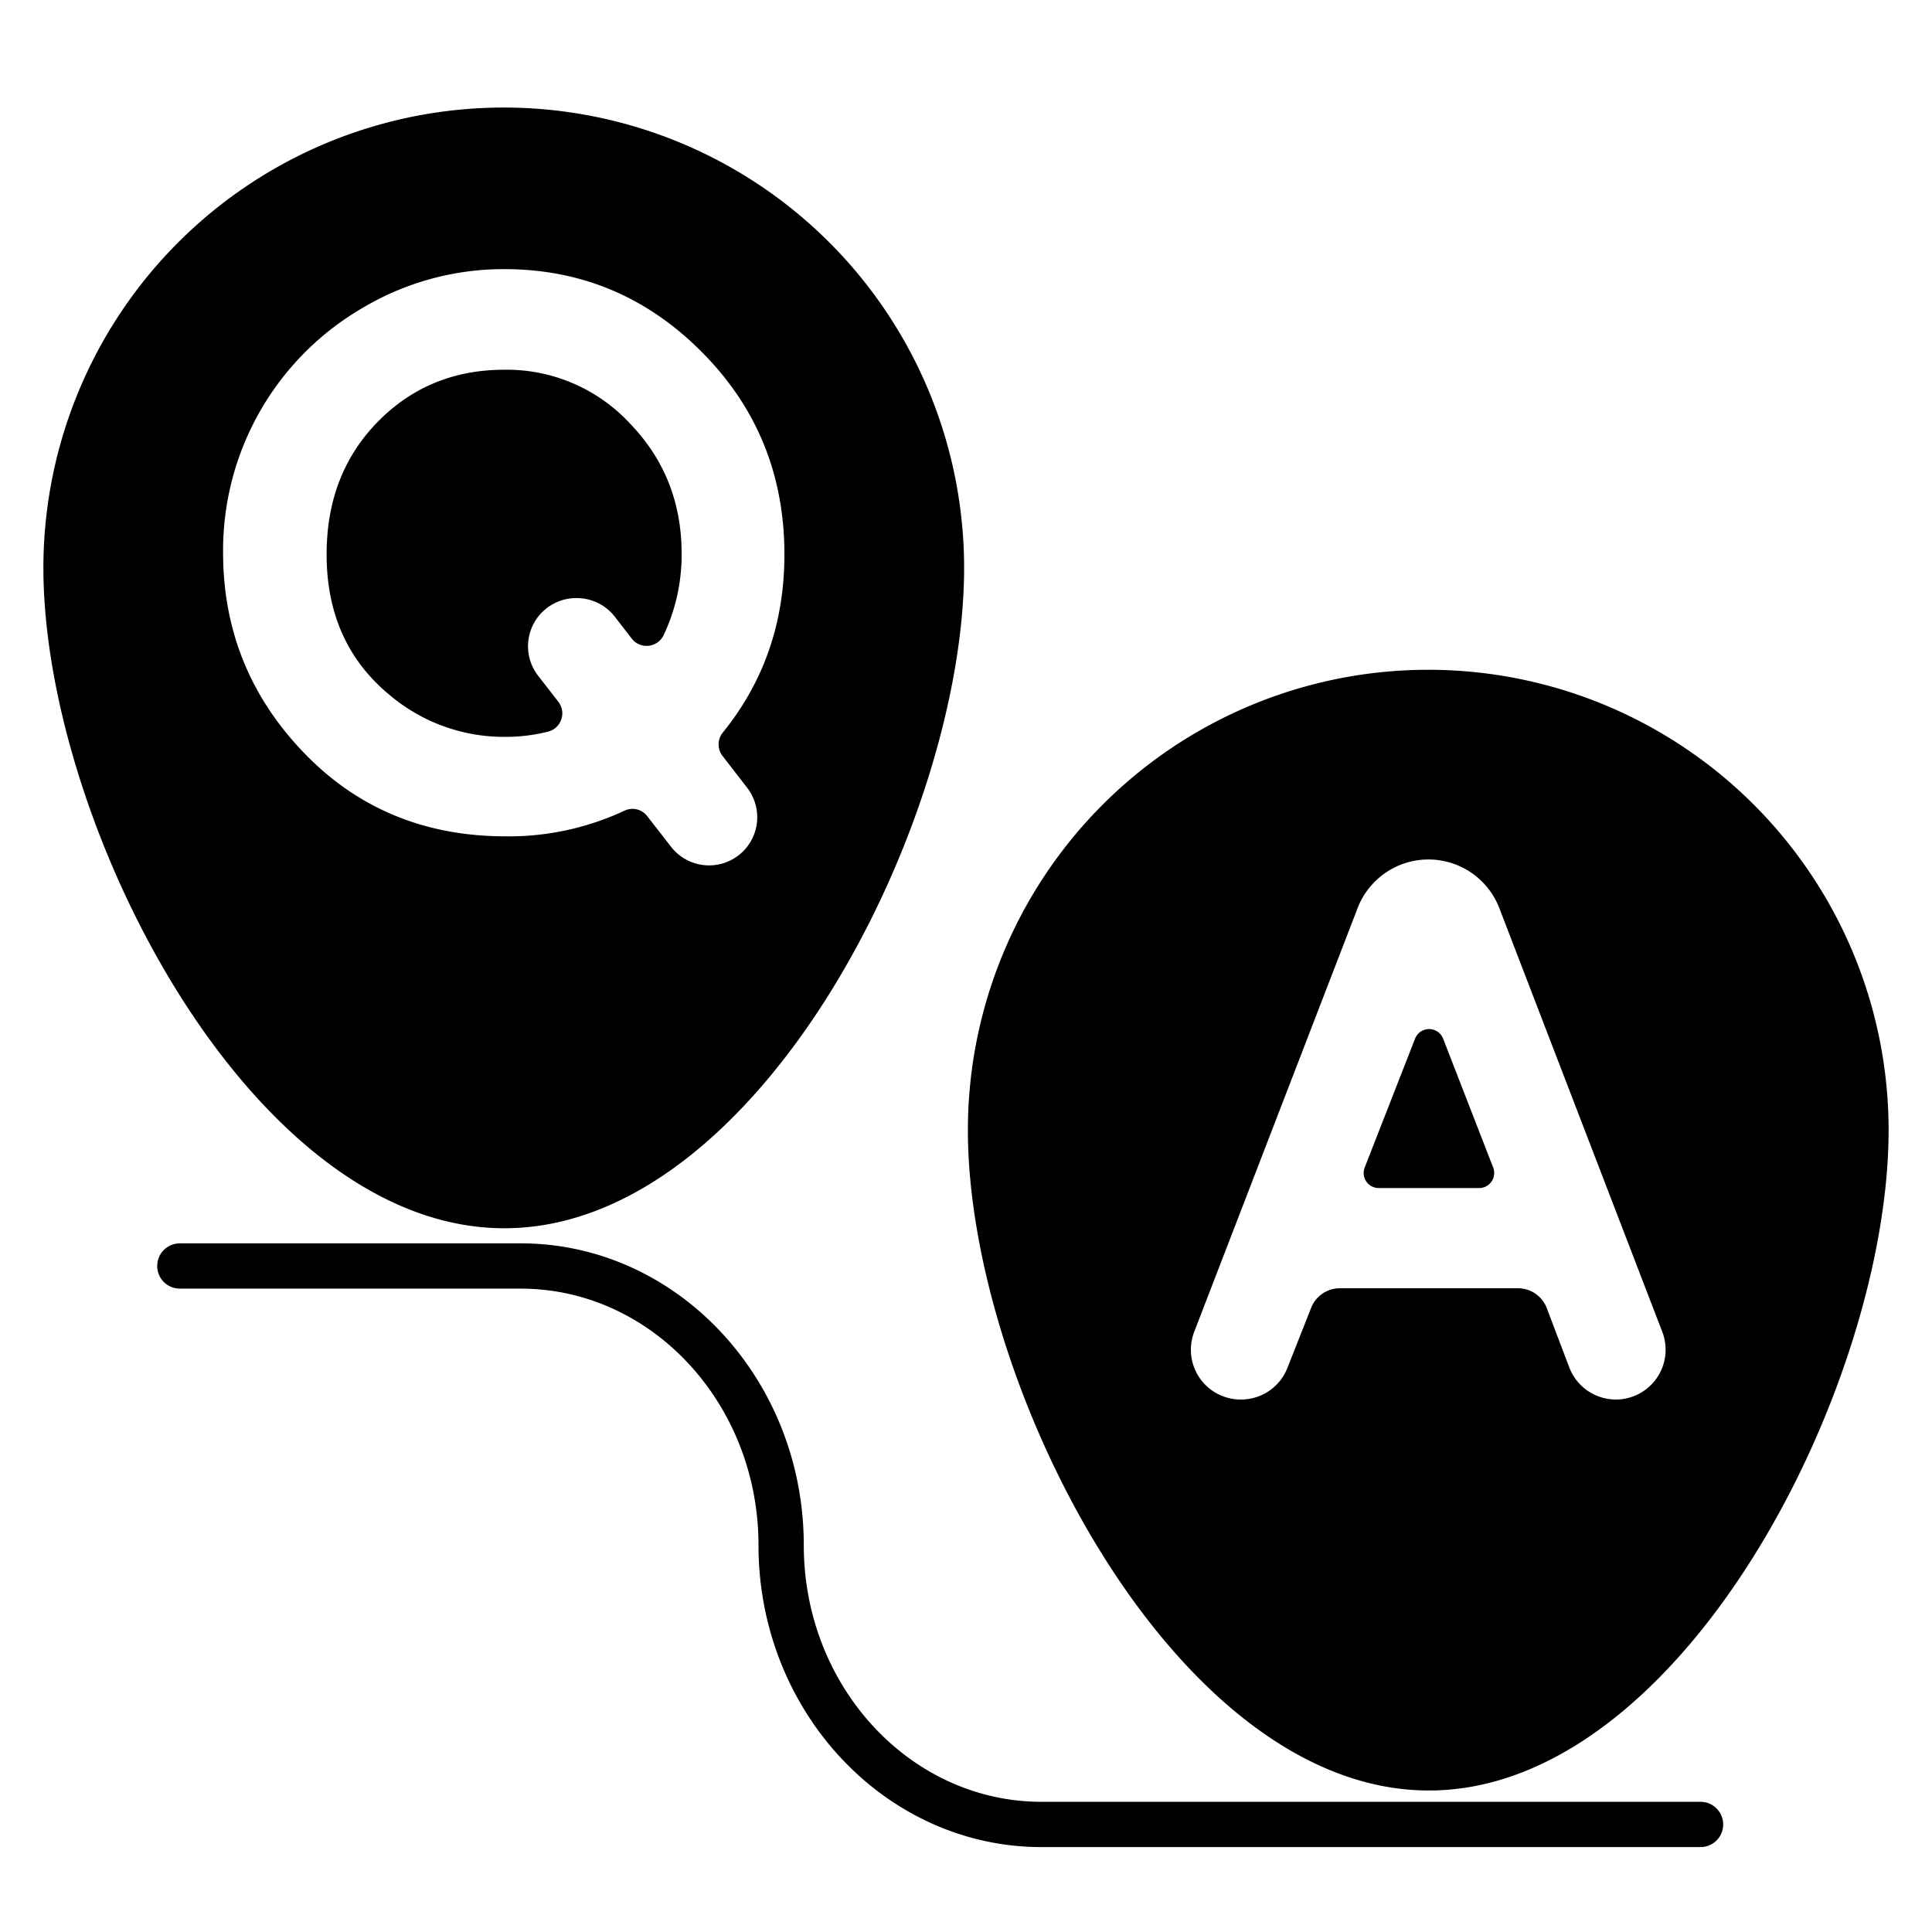 <svg fill="#000000" xmlns="http://www.w3.org/2000/svg"  viewBox="0 0 512 512" width="64px" height="64px"><path d="M 133.5 28.5 A 122 122 0 0 0 11.5 150.5 C 11.5 217.879 66.283 325.5 133.662 325.5 C 201.041 325.5 255.5 217.879 255.5 150.5 A 122 122 0 0 0 133.5 28.5 z M 133.695 71.328 C 154.009 71.328 171.451 78.657 186.021 93.316 C 200.592 107.976 207.878 125.845 207.879 146.924 C 207.879 164.933 202.453 180.648 191.602 194.07 A 5.006 5.006 0 0 0 191.457 200.301 L 197.998 208.758 A 12.761 12.761 0 0 1 177.828 224.396 L 171.529 216.291 A 4.922 4.922 0 0 0 165.553 214.812 A 72.316 72.316 0 0 1 134.033 221.641 C 112.536 221.641 94.677 214.231 80.455 199.41 C 66.233 184.59 59.121 166.931 59.121 146.436 A 74.312 74.312 0 0 1 96.359 81.445 A 72.955 72.955 0 0 1 133.695 71.328 z M 133.695 97.984 C 120.319 97.984 109.118 102.591 100.094 111.801 C 91.07 121.011 86.558 132.717 86.557 146.922 C 86.557 162.748 92.241 175.266 103.611 184.477 A 46.886 46.886 0 0 0 133.92 195.275 A 45.887 45.887 0 0 0 145.23 193.896 A 5.008 5.008 0 0 0 147.971 185.977 L 142.619 179.092 A 12.761 12.761 0 0 1 152.695 158.5 L 152.852 158.5 A 12.761 12.761 0 0 1 162.945 163.453 L 167.41 169.225 A 4.996 4.996 0 0 0 175.861 168.34 A 49.751 49.751 0 0 0 180.637 146.725 C 180.637 133.17 176.06 121.657 166.904 112.188 A 44.498 44.498 0 0 0 133.695 97.984 z M 378.5 177.5 A 122 122 0 0 0 256.5 299.5 C 256.5 366.879 311.283 474.5 378.662 474.5 C 446.041 474.5 500.5 366.879 500.5 299.5 A 122 122 0 0 0 378.5 177.5 z M 378.502 227.77 A 20.123 20.123 0 0 1 378.557 227.77 A 20.123 20.123 0 0 1 397.34 240.67 L 440.525 352.955 A 13.193 13.193 0 0 1 428.211 370.885 A 13.193 13.193 0 0 1 415.877 362.377 L 409.908 346.662 A 8.149 8.149 0 0 0 402.291 341.406 L 355.059 341.406 A 8.149 8.149 0 0 0 347.479 346.561 L 341.168 362.537 A 13.193 13.193 0 0 1 328.898 370.885 L 328.789 370.885 A 13.193 13.193 0 0 1 316.479 352.945 L 359.781 240.652 A 20.123 20.123 0 0 1 378.502 227.77 z M 378.725 272.715 A 3.991 3.991 0 0 0 375.006 275.254 L 361.66 309.402 A 3.991 3.991 0 0 0 365.377 314.846 L 391.988 314.846 A 3.991 3.991 0 0 0 395.709 309.408 L 382.443 275.262 A 3.991 3.991 0 0 0 378.725 272.715 z M 47.662 329.5 A 6 6 0 0 0 47.662 341.5 L 137.988 341.5 C 172.738 341.5 201.01 372.005 201.01 409.5 C 201.01 453.612 234.661 489.5 276.027 489.5 L 450.662 489.5 A 6 6 0 0 0 450.662 477.5 L 276.029 477.5 C 241.28 477.5 213.01 446.995 213.01 409.5 C 213.01 365.388 179.356 329.5 137.99 329.5 L 47.662 329.5 z"/></svg>